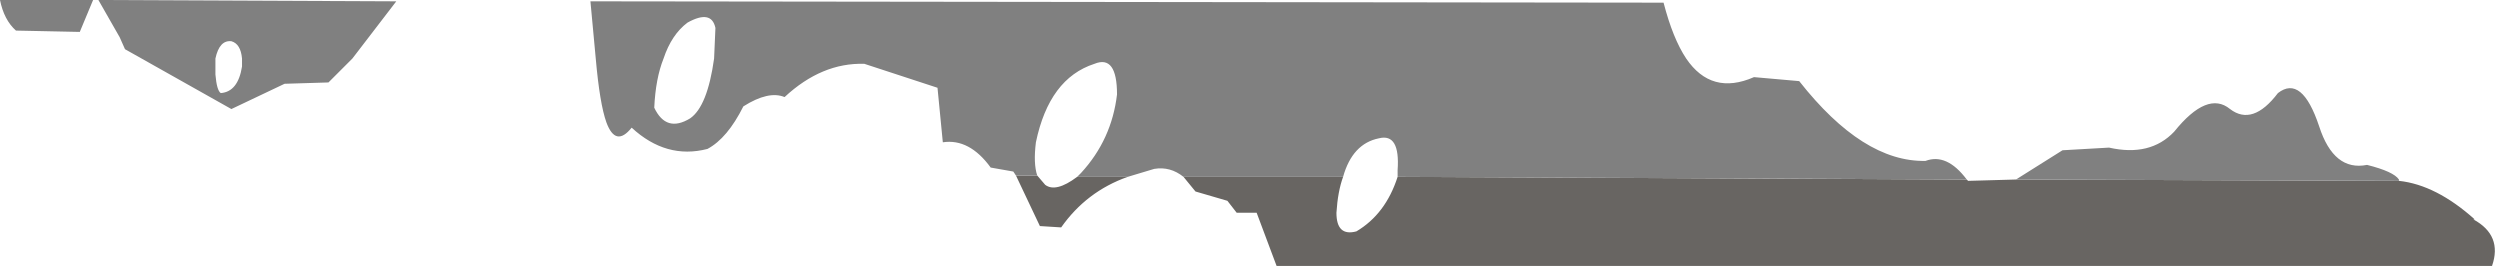 <?xml version="1.0" encoding="utf-8"?>
<svg version="1.1" id="Layer_1"
xmlns="http://www.w3.org/2000/svg"
xmlns:xlink="http://www.w3.org/1999/xlink"
width="94px" height="10px"
xml:space="preserve">
<g id="PathID_2554" transform="matrix(1, 0, 0, 1, 0, 0)">
<path style="fill:#686562;fill-opacity:1" d="M50.5 6.65Q50.3 7.2 50.25 8Q50.25 8.9 51 8.7Q52.1 8.05 52.55 6.65L73.95 6.75L74 6.8L75.8 6.75L90.2 6.8Q91.6 6.95 93.05 8.25L93 8.25Q94.1 8.85 93.7 10L48 10L47.25 8L46.5 8L46.15 7.55L44.95 7.2L44.5 6.65L50.5 6.65M39 6.6L39.3 6.95Q39.7 7.25 40.5 6.65L42.4 6.65Q40.85 7.2 39.9 8.55L39.1 8.5L38.2 6.6L39 6.6" />
<path style="fill:#808080;fill-opacity:1" d="M90.2 6.8L75.8 6.75L77.55 5.65L79.3 5.55Q80.85 5.9 81.75 4.95Q83 3.4 83.85 4.1Q84.7 4.75 85.65 3.5Q86.55 2.8 87.2 4.75Q87.75 6.45 89 6.2Q90 6.45 90.2 6.75L90.2 6.8M40.5 6.65L40.65 6.5Q41.8 5.25 42 3.55Q42 2.05 41.15 2.4Q39.45 2.95 38.95 5.35Q38.85 6.15 39 6.6L38.2 6.6L38.1 6.45L37.25 6.3Q36.45 5.2 35.45 5.35L35.25 3.3L32.5 2.4Q30.9 2.35 29.5 3.65Q28.9 3.4 27.95 4Q27.35 5.2 26.6 5.6Q25.05 6 23.75 4.8Q23.15 5.55 22.8 4.6Q22.55 3.9 22.4 2.2L22.2 0.05L62.55 0.1Q62.9 1.45 63.4 2.2Q64.35 3.6 65.95 2.9L67.65 3.05Q70.05 6.1 72.4 6.05Q73.2 5.75 73.95 6.75L52.55 6.65L52.55 6.4Q52.65 5 51.85 5.2Q50.85 5.4 50.5 6.65L44.5 6.65Q44 6.25 43.4 6.35L42.4 6.65L40.5 6.65M26.85 2.2L26.9 1.05Q26.75 0.35 25.85 0.85Q25.25 1.3 24.95 2.2Q24.65 2.95 24.6 4.05Q25.05 5 25.95 4.45Q26.6 4 26.85 2.2M12.35 3.1L10.7 3.15L8.7 4.1L4.7 1.85L4.5 1.4L3.7 0L14.9 0.05L13.25 2.2L12.35 3.1M8.7 1.55Q8.25 1.5 8.1 2.2L8.1 2.8Q8.15 3.4 8.3 3.5Q8.95 3.45 9.1 2.5L9.1 2.2Q9.05 1.65 8.7 1.55M3.5 0L3 1.2L0.6 1.15Q0.15 0.75 0 0L3.5 0" />
</g>
</svg>

